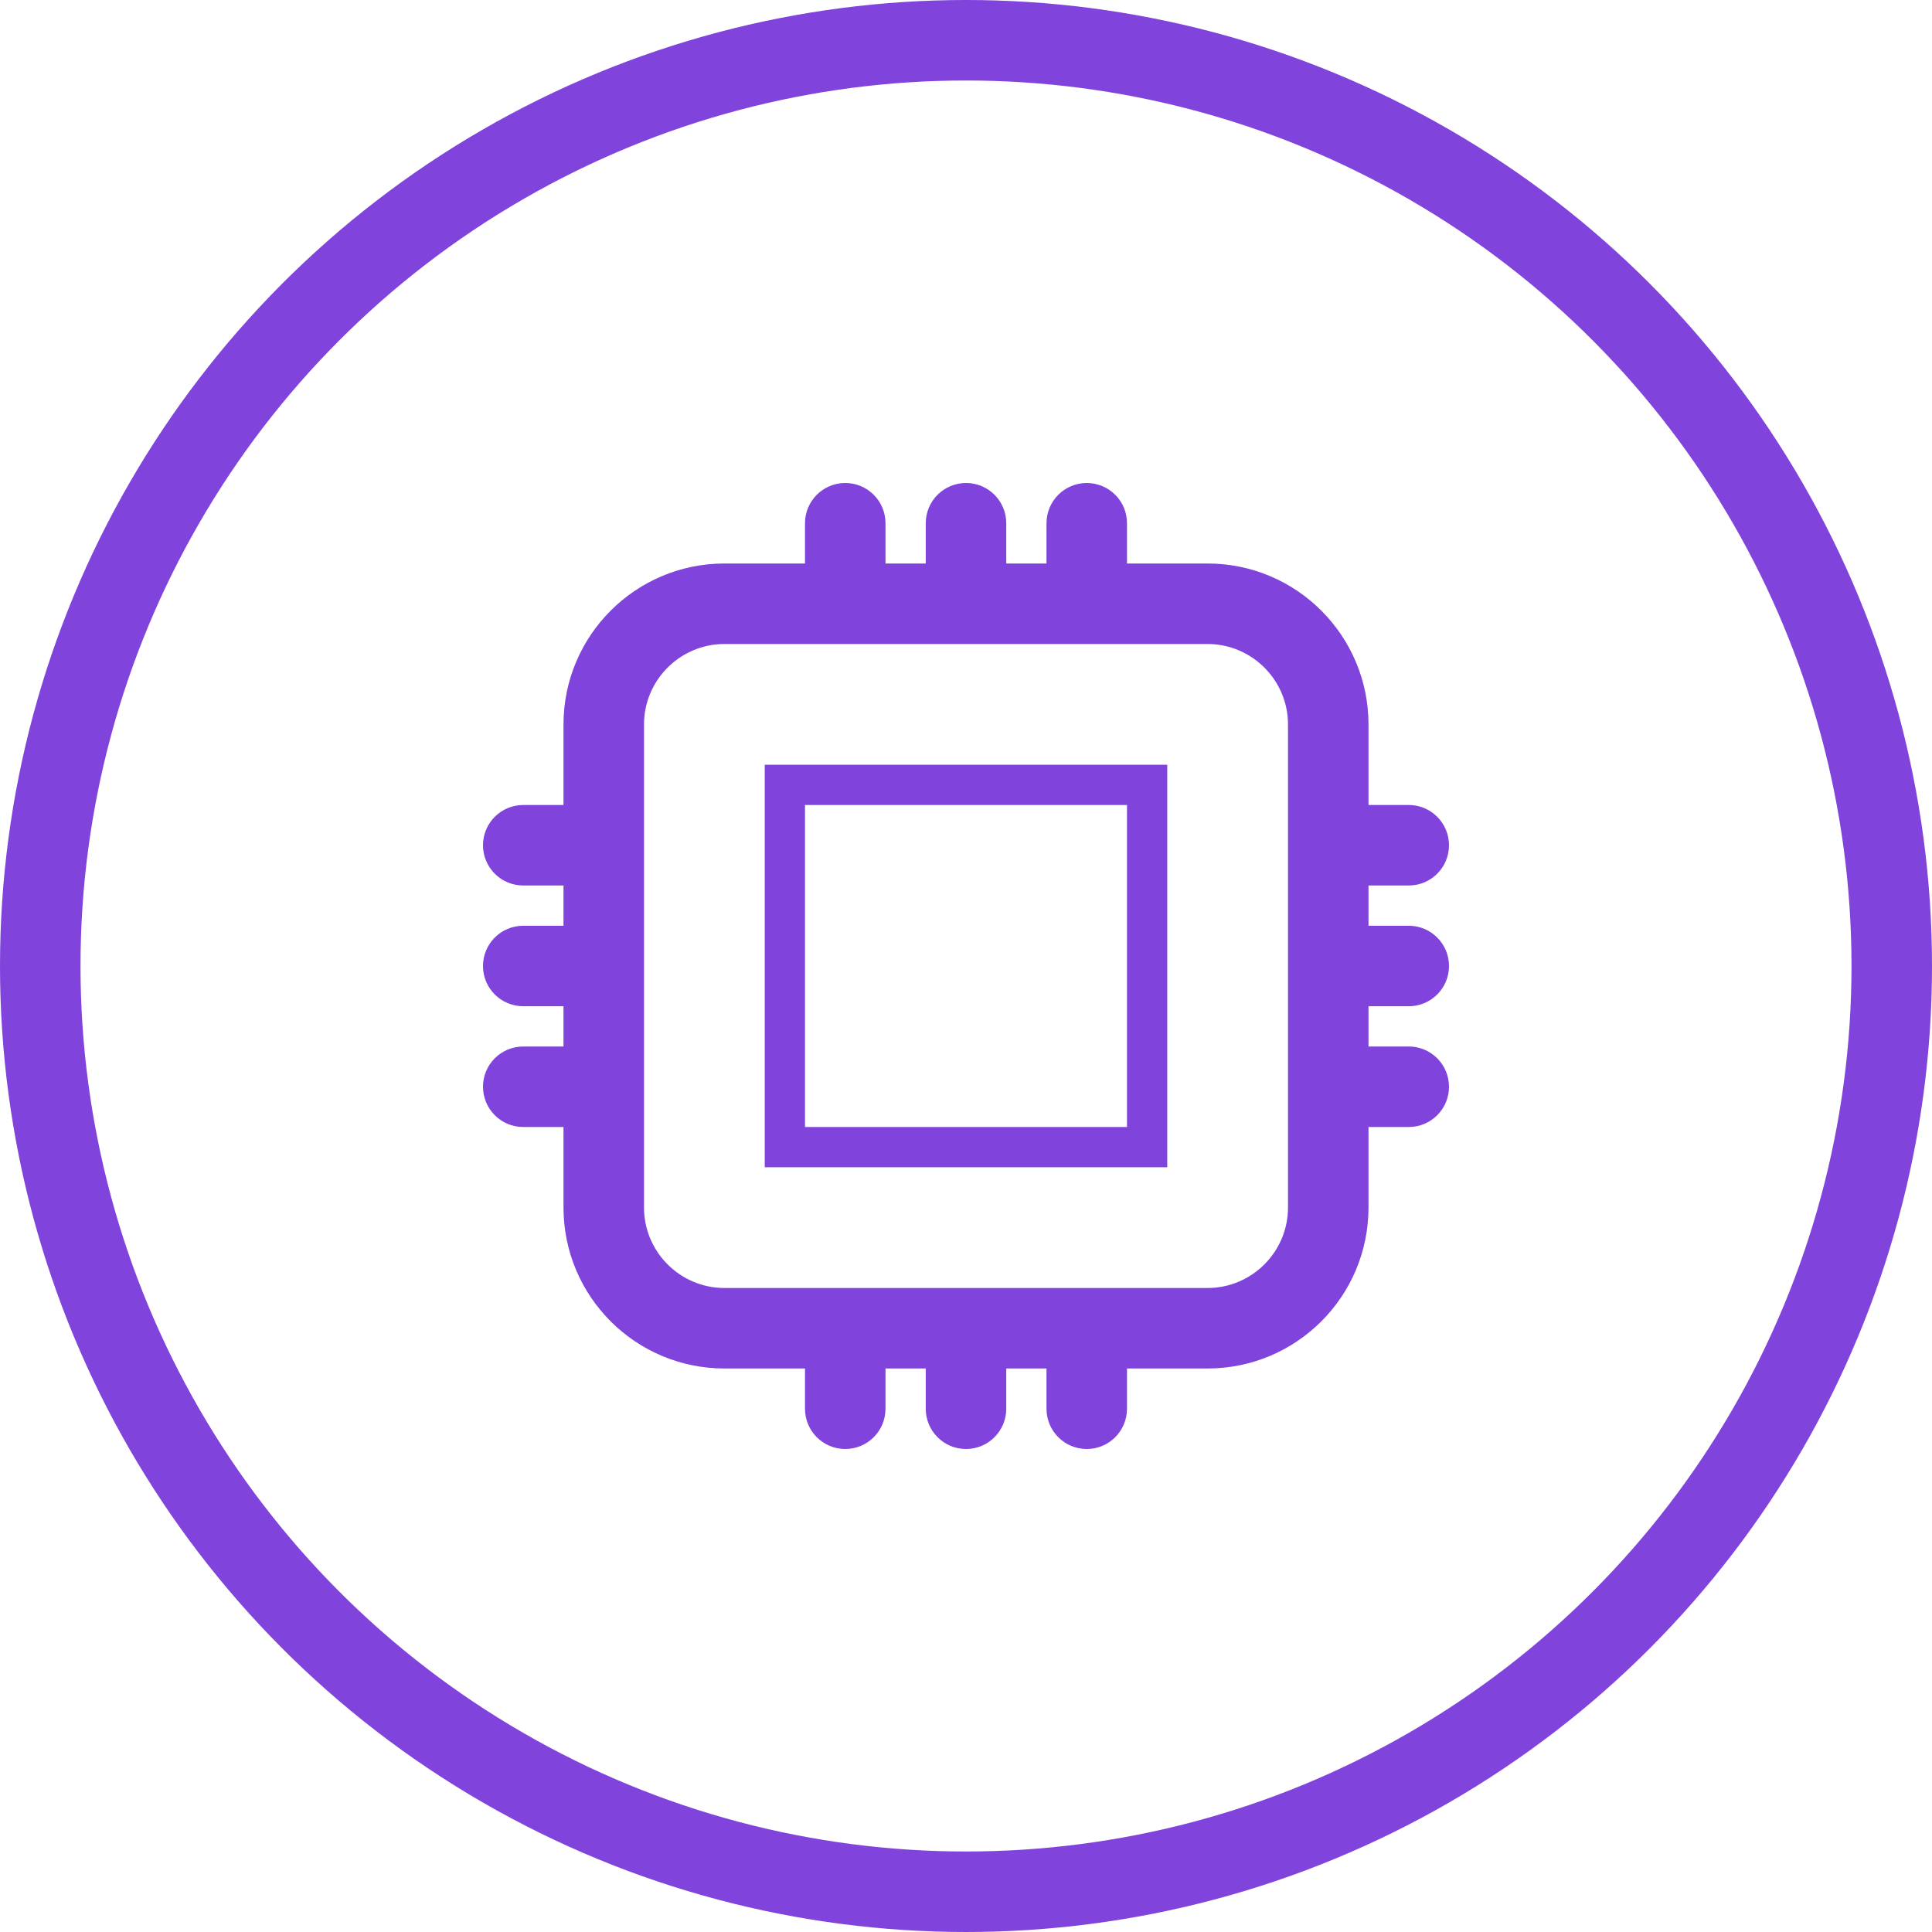 <?xml version="1.0" encoding="UTF-8"?>
<svg width="48px" height="48px" viewBox="0 0 48 48" version="1.1" xmlns="http://www.w3.org/2000/svg" xmlns:xlink="http://www.w3.org/1999/xlink">
    <!-- Generator: Sketch 43.2 (39069) - http://www.bohemiancoding.com/sketch -->
    <title>icon: cpu</title>
    <desc>Created with Sketch.</desc>
    <defs></defs>
    <g id="Page-1" stroke="none" stroke-width="1" fill="none" fill-rule="evenodd">
        <g id="creating-deployment-group:-review-(without-package-selection)" transform="translate(-202, -552)">
            <g id="service:-wordpress" transform="translate(183, 468)">
                <g id="package" transform="translate(0, 72)">
                    <g id="icon:-cpu" transform="translate(19, 12)">
                        <circle id="Oval-4" stroke="#8043DC" stroke-width="2" cx="24" cy="24" r="23"></circle>
                        <g id="cpu" transform="translate(12, 12)" fill="#8043DC">
                            <path d="M8,16 L16,16 L16,8 L8,8 L8,16 Z M7,17 L17,17 L17,7 L7,7 L7,17 Z" id="Fill-1"></path>
                            <path d="M20,18 C20,19.103 19.103,20 18,20 L6,20 C4.897,20 4,19.103 4,18 L4,6 C4,4.897 4.897,4 6,4 L18,4 C19.103,4 20,4.897 20,6 L20,18 Z M23,13 C23.552,13 24,12.553 24,12 C24,11.447 23.552,11 23,11 L22,11 L22,10 L23,10 C23.552,10 24,9.553 24,9 C24,8.447 23.552,8 23,8 L22,8 L22,6 C22,3.791 20.209,2 18,2 L16,2 L16,1 C16,0.447 15.552,0 15,0 C14.448,0 14,0.447 14,1 L14,2 L13,2 L13,1 C13,0.447 12.552,0 12,0 C11.448,0 11,0.447 11,1 L11,2 L10,2 L10,1 C10,0.447 9.552,0 9,0 C8.448,0 8,0.447 8,1 L8,2 L6,2 C3.791,2 2,3.791 2,6 L2,8 L1,8 C0.448,8 0,8.447 0,9 C0,9.553 0.448,10 1,10 L2,10 L2,11 L1,11 C0.448,11 0,11.447 0,12 C0,12.553 0.448,13 1,13 L2,13 L2,14 L1,14 C0.448,14 0,14.447 0,15 C0,15.553 0.448,16 1,16 L2,16 L2,18 C2,20.209 3.791,22 6,22 L8,22 L8,23 C8,23.553 8.448,24 9,24 C9.552,24 10,23.553 10,23 L10,22 L11,22 L11,23 C11,23.553 11.448,24 12,24 C12.552,24 13,23.553 13,23 L13,22 L14,22 L14,23 C14,23.553 14.448,24 15,24 C15.552,24 16,23.553 16,23 L16,22 L18,22 C20.209,22 22,20.209 22,18 L22,16 L23,16 C23.552,16 24,15.553 24,15 C24,14.447 23.552,14 23,14 L22,14 L22,13 L23,13 Z" id="Fill-2"></path>
                        </g>
                    </g>
                </g>
            </g>
        </g>
    </g>
</svg>